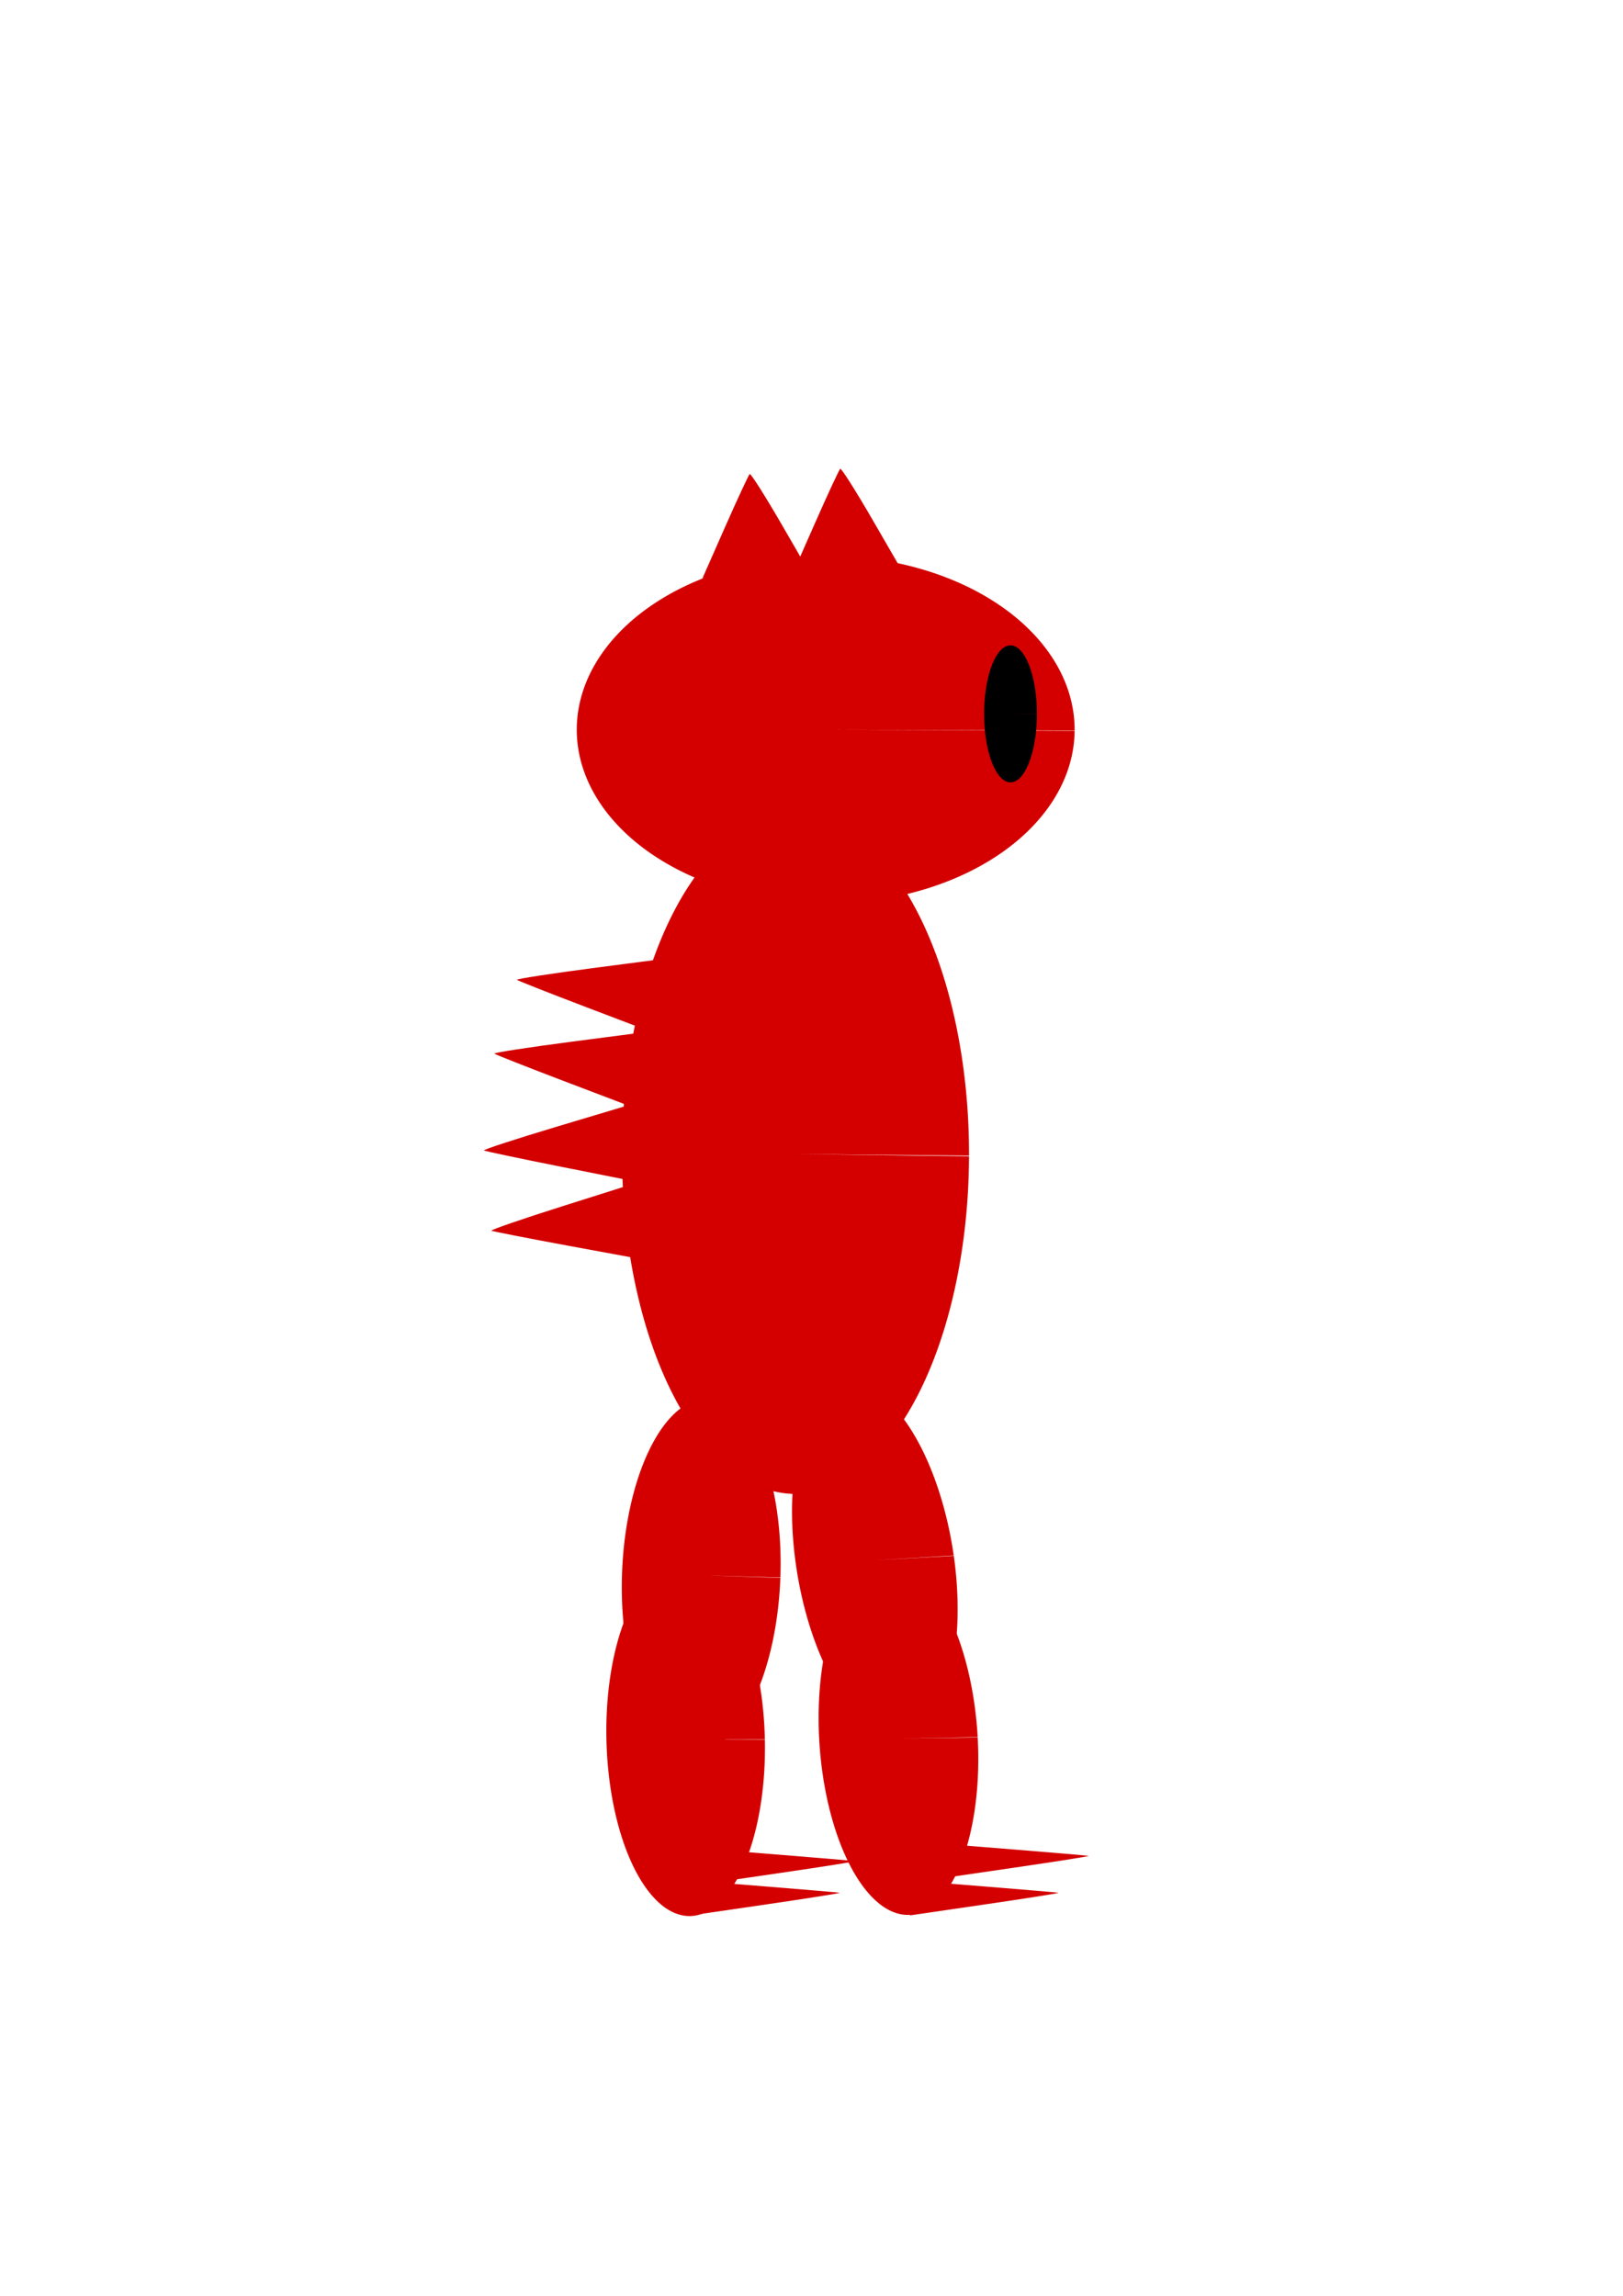 <?xml version="1.0" encoding="UTF-8" standalone="no"?>
<!-- Created with Inkscape (http://www.inkscape.org/) -->

<svg
   xmlns:dc="http://purl.org/dc/elements/1.1/"
   xmlns:cc="http://creativecommons.org/ns#"
   xmlns:rdf="http://www.w3.org/1999/02/22-rdf-syntax-ns#"
   xmlns:svg="http://www.w3.org/2000/svg"
   xmlns="http://www.w3.org/2000/svg"
   xmlns:sodipodi="http://sodipodi.sourceforge.net/DTD/sodipodi-0.dtd"
   xmlns:inkscape="http://www.inkscape.org/namespaces/inkscape"
   width="210mm"
   height="297mm"
   viewBox="0 0 744.094 1052.362"
   id="svg5648"
   version="1.1"
   inkscape:version="0.91 r13725"
   sodipodi:docname="demon.svg">
  <defs
     id="defs5650" />
  <sodipodi:namedview
     id="base"
     pagecolor="#ffffff"
     bordercolor="#666666"
     borderopacity="1.0"
     inkscape:pageopacity="0.0"
     inkscape:pageshadow="2"
     inkscape:zoom="0.35"
     inkscape:cx="-46.428571"
     inkscape:cy="668.88863"
     inkscape:document-units="px"
     inkscape:current-layer="layer1"
     showgrid="false"
     inkscape:window-width="1366"
     inkscape:window-height="706"
     inkscape:window-x="-8"
     inkscape:window-y="-8"
     inkscape:window-maximized="1" />
  <g
     inkscape:label="Layer 1"
     inkscape:groupmode="layer"
     id="layer1">
    <path
       style="opacity:1;fill:#d40000;fill-opacity:1;fill-rule:evenodd"
       id="path5656"
       sodipodi:type="arc"
       sodipodi:cx="378.55515"
       sodipodi:cy="334.46954"
       sodipodi:rx="114.12742"
       sodipodi:ry="79.728676"
       sodipodi:start="0.0068451115"
       sodipodi:end="0.004871022"
       d="M 492.68,335.015 A 114.127,79.729 0 0 1 377.83,414.197 114.127,79.729 0 0 1 264.43,334.002 114.127,79.729 0 0 1 379.167,254.742 114.127,79.729 0 0 1 492.681,334.858 L 378.555,334.47 Z" />
    <path
       style="opacity:1;fill:#000000;fill-opacity:1;fill-rule:evenodd"
       id="path5664"
       sodipodi:type="arc"
       sodipodi:cx="463.28604"
       sodipodi:cy="327.22128"
       sodipodi:rx="12.104424"
       sodipodi:ry="31.408274"
       sodipodi:start="0.0068451115"
       sodipodi:end="0.004871022"
       d="m 475.39,327.436 a 12.104,31.408 0 0 1 -12.181,31.193 12.104,31.408 0 0 1 -12.027,-31.592 12.104,31.408 0 0 1 12.169,-31.224 12.104,31.408 0 0 1 12.039,31.561 l -12.104,-0.153 z" />
    <path
       style="opacity:1;fill:#d40000;fill-opacity:1;fill-rule:evenodd"
       d="m 332.434,241.547 c 5.715,-12.956 10.794,-23.866 11.286,-24.244 0.492,-0.378 7.207,10.222 14.922,23.556 l 14.028,24.244 -25.314,0 -25.314,0 10.391,-23.556 z"
       id="path5680"
       inkscape:connector-curvature="0" />
    <path
       inkscape:connector-curvature="0"
       id="path5686"
       d="m 373.935,239.131 c 5.716,-12.956 10.794,-23.866 11.286,-24.244 0.492,-0.378 7.207,10.222 14.922,23.556 l 14.028,24.244 -25.314,0 -25.314,0 10.391,-23.556 z"
       style="opacity:1;fill:#d40000;fill-opacity:1;fill-rule:evenodd" />
    <path
       style="opacity:1;fill:#d40000;fill-opacity:1;fill-rule:evenodd"
       id="path5688"
       sodipodi:type="arc"
       sodipodi:cx="364.72165"
       sodipodi:cy="528.95917"
       sodipodi:rx="79.543373"
       sodipodi:ry="155.83353"
       sodipodi:start="0.0068451115"
       sodipodi:end="0.004871022"
       d="m 444.263,530.026 a 79.543,155.834 0 0 1 -80.047,154.764 79.543,155.834 0 0 1 -79.037,-156.743 79.543,155.834 0 0 1 79.969,-154.918 79.543,155.834 0 0 1 79.116,156.59 l -79.542,-0.759 z" />
    <path
       style="opacity:1;fill:#d40000;fill-opacity:1;fill-rule:evenodd"
       id="path5690"
       sodipodi:type="arc"
       sodipodi:cx="294.89917"
       sodipodi:cy="743.56439"
       sodipodi:rx="36.21843"
       sodipodi:ry="81.368225"
       sodipodi:start="0.0068451115"
       sodipodi:end="0.004871022"
       d="m 331.117,744.121 a 36.218,81.368 0 0 1 -36.448,80.81 36.218,81.368 0 0 1 -35.988,-81.843 36.218,81.368 0 0 1 36.412,-80.89 36.218,81.368 0 0 1 36.024,81.763 l -36.218,-0.396 z"
       transform="matrix(0.997,-0.071,0.144,0.99,0,0)" />
    <path
       d="m 382.167,717.48 a 36.308,80.961 0 0 1 -36.538,80.405 36.308,80.961 0 0 1 -36.077,-81.433 36.308,80.961 0 0 1 36.502,-80.485 36.308,80.961 0 0 1 36.113,81.354 l -36.308,-0.394 z"
       sodipodi:end="0.004871022"
       sodipodi:start="0.0068451115"
       sodipodi:ry="80.960571"
       sodipodi:rx="36.308041"
       sodipodi:cy="716.92603"
       sodipodi:cx="345.86014"
       sodipodi:type="arc"
       id="path5692"
       style="opacity:1;fill:#d40000;fill-opacity:1;fill-rule:evenodd"
       transform="matrix(1,0.017,-0.034,0.999,0,0)" />
    <path
       transform="matrix(1,-0.028,0.058,0.998,0,0)"
       d="m 401.302,809.298 a 36.298,81.005 0 0 1 -36.528,80.449 36.298,81.005 0 0 1 -36.067,-81.478 36.298,81.005 0 0 1 36.492,-80.53 36.298,81.005 0 0 1 36.103,81.399 l -36.298,-0.395 z"
       sodipodi:end="0.004871022"
       sodipodi:start="0.0068451115"
       sodipodi:ry="81.005478"
       sodipodi:rx="36.298264"
       sodipodi:cy="808.74384"
       sodipodi:cx="365.00443"
       sodipodi:type="arc"
       id="path5694"
       style="opacity:1;fill:#d40000;fill-opacity:1;fill-rule:evenodd" />
    <path
       style="opacity:1;fill:#d40000;fill-opacity:1;fill-rule:evenodd"
       id="path5696"
       sodipodi:type="arc"
       sodipodi:cx="295.12509"
       sodipodi:cy="800.87726"
       sodipodi:rx="36.310593"
       sodipodi:ry="80.948982"
       sodipodi:start="0.0068451115"
       sodipodi:end="0.004871022"
       d="m 331.435,801.431 a 36.311,80.949 0 0 1 -36.54,80.393 36.311,80.949 0 0 1 -36.079,-81.422 36.311,80.949 0 0 1 36.505,-80.474 36.311,80.949 0 0 1 36.115,81.342 l -36.31,-0.394 z"
       transform="matrix(1,-0.012,0.024,1,0,0)" />
    <path
       style="opacity:1;fill:#d40000;fill-opacity:1;fill-rule:evenodd"
       d="m 268.801,461.679 c -17.043,-6.484 -31.342,-12.125 -31.776,-12.537 -0.433,-0.412 15.771,-2.907 36.01,-5.545 l 36.797,-4.796 -5.021,17.332 -5.022,17.332 -30.988,-11.788 z"
       id="path5698"
       inkscape:connector-curvature="0" />
    <path
       inkscape:connector-curvature="0"
       id="path5700"
       d="m 260.451,571.01 c -18.764,-3.459 -34.576,-6.557 -35.137,-6.885 -0.561,-0.328 14.325,-5.449 33.08,-11.381 l 34.1,-10.785 1.037,17.669 1.037,17.669 -34.117,-6.288 z"
       style="opacity:1;fill:#d40000;fill-opacity:1;fill-rule:evenodd"
       inkscape:transform-center-x="176.37882"
       inkscape:transform-center-y="-7.2481682" />
    <path
       style="opacity:1;fill:#d40000;fill-opacity:1;fill-rule:evenodd"
       d="m 256.817,534.732 c -18.661,-3.72 -34.382,-7.038 -34.933,-7.373 -0.552,-0.336 14.478,-5.248 33.399,-10.917 l 34.402,-10.307 0.532,17.68 0.531,17.68 -33.93,-6.763 z"
       id="path5702"
       inkscape:connector-curvature="0"
       inkscape:transform-center-x="172.92043"
       inkscape:transform-center-y="4.8320889" />
    <path
       inkscape:connector-curvature="0"
       id="path5704"
       d="m 258.426,495.503 c -17.043,-6.483 -31.342,-12.125 -31.775,-12.537 -0.433,-0.412 15.771,-2.907 36.01,-5.545 l 36.797,-4.796 -5.021,17.332 -5.022,17.333 -30.988,-11.788 z"
       style="opacity:1;fill:#d40000;fill-opacity:1;fill-rule:evenodd" />
    <path
       style="opacity:1;fill:#d40000;fill-opacity:1;fill-rule:evenodd"
       d="m 450.442,864.646 c 18.604,1.49 34.273,2.83 34.82,2.976 0.547,0.146 -14.547,2.535 -33.542,5.308 l -34.536,5.042 -0.283,-8.017 -0.283,-8.017 33.825,2.71 z"
       id="path5706"
       inkscape:connector-curvature="0"
       inkscape:transform-center-x="-24.208861"
       inkscape:transform-center-y="-135.29732" />
    <path
       inkscape:transform-center-y="-135.29728"
       inkscape:transform-center-x="-24.208853"
       inkscape:connector-curvature="0"
       id="path5708"
       d="m 464.276,847.734 c 18.604,1.49 34.273,2.83 34.82,2.976 0.547,0.147 -14.547,2.535 -33.542,5.308 l -34.536,5.041 -0.283,-8.017 -0.283,-8.017 33.826,2.71 z"
       style="opacity:1;fill:#d40000;fill-opacity:1;fill-rule:evenodd" />
    <path
       style="opacity:1;fill:#d40000;fill-opacity:1;fill-rule:evenodd"
       d="m 350.149,864.646 c 18.604,1.49 34.273,2.83 34.82,2.976 0.547,0.146 -14.547,2.535 -33.542,5.308 l -34.536,5.042 -0.283,-8.017 -0.283,-8.017 33.826,2.71 z"
       id="path5710"
       inkscape:connector-curvature="0"
       inkscape:transform-center-x="-24.208838"
       inkscape:transform-center-y="-135.29732" />
    <path
       style="opacity:1;fill:#d40000;fill-opacity:1;fill-rule:evenodd"
       d="m 357.066,850.15 c 18.604,1.49 34.273,2.83 34.82,2.976 0.547,0.146 -14.547,2.535 -33.542,5.308 l -34.536,5.042 -0.283,-8.017 -0.283,-8.017 33.826,2.71 z"
       id="path5712"
       inkscape:connector-curvature="0"
       inkscape:transform-center-x="-24.208853"
       inkscape:transform-center-y="-135.29732" />
  </g>
</svg>
